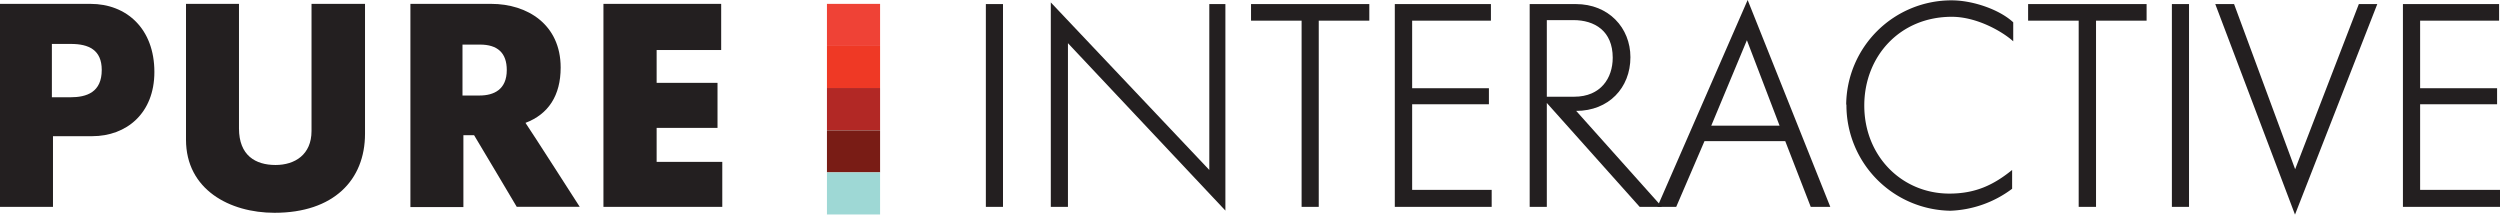<svg xmlns="http://www.w3.org/2000/svg" viewBox="0 0 497.31 42.69"><defs><style>.cls-1{fill:#231f20;}.cls-2{fill:#ef4236;}.cls-3{fill:#ef3925;}.cls-4{fill:#b22825;}.cls-5{fill:#791c15;}.cls-6{fill:#9ed8d5;}</style></defs><g id="Warstwa_2" data-name="Warstwa 2"><g id="Warstwa_1-2" data-name="Warstwa 1"><path class="cls-1" d="M10.54,41.15H0V.77H18c7.16,0,12.71,4.92,12.71,13.55,0,8.22-5.55,12.77-12.37,12.77H10.54V41.15Zm-.22-21.8H14c3.26,0,6.24-1,6.24-5.44,0-4-2.61-5.17-6.13-5.17H10.32Z"/><path class="cls-1" d="M47.54.77V25.55c0,5.36,3.27,7.27,7.27,7.27,3.85,0,7.16-2.06,7.16-6.76V.77H72.61V26.61c0,9.22-6.27,15.72-18,15.72C45.67,42.33,37,37.7,37,27.79V.77Z"/><path class="cls-1" d="M92.18,27V41.19H81.64V.77H97.72c7.16,0,13.81,4.08,13.81,12.67,0,5.54-2.43,9.28-7,11,1.07,1.54,10.79,16.7,10.79,16.7H102.79s-7.34-12.37-8.48-14.24l-2.13,0ZM92,19h3.38c2.9,0,5.43-1.21,5.43-5.07,0-3.41-1.84-5.06-5.32-5.06H92Z"/><polygon class="cls-1" points="120.04 0.77 143.46 0.77 143.46 9.95 130.62 9.95 130.62 16.48 142.73 16.48 142.73 25.44 130.62 25.44 130.62 32.2 143.68 32.2 143.68 41.15 120.04 41.15 120.04 0.77"/><rect class="cls-1" x="196.11" y="0.81" width="3.41" height="40.34"/><polygon class="cls-1" points="212.44 41.15 209.03 41.15 209.03 0.48 240.56 33.81 240.56 0.81 243.76 0.81 243.76 41.89 212.44 8.59 212.44 41.15"/><polygon class="cls-1" points="262.33 4.11 262.33 41.15 258.92 41.15 258.92 4.11 248.86 4.11 248.86 0.81 272.39 0.81 272.39 4.11 262.33 4.11"/><polygon class="cls-1" points="277.46 0.81 296.58 0.81 296.58 4.11 280.91 4.11 280.91 17.55 296.18 17.55 296.18 20.74 280.91 20.74 280.91 37.77 296.73 37.77 296.73 41.15 277.46 41.15 277.46 0.81"/><path class="cls-1" d="M307.7,20.48V41.15h-3.41V.81h9.18c6.53,0,10.86,4.73,10.86,10.57,0,6.13-4.36,10.68-10.79,10.68l17.07,19.09h-4.44ZM307.7,4V19.24h5.44c5.32,0,7.67-3.75,7.67-7.75C320.81,6.13,317.18,4,313,4Z"/><path class="cls-1" d="M364.09,41.15H360.2l-5.07-13.07H339.06l-5.62,13.07h-3.75L347.65,0ZM347.5,8l-7.09,17H354Z"/><path class="cls-1" d="M367.25,20.81a20.94,20.94,0,0,1,21-20.74c4.15,0,9.47,1.8,12.23,4.37V8.22c-2-1.83-7.12-4.88-12.23-4.88-10.31,0-17.4,7.86-17.4,17.66,0,10,7.42,17.51,16.93,17.51,5.21,0,8.81-1.73,12.48-4.7v3.74A21.74,21.74,0,0,1,388,41.92a21,21,0,0,1-20.7-21.11"/><polygon class="cls-1" points="416.95 4.11 416.95 41.15 413.5 41.15 413.5 4.11 403.44 4.11 403.44 0.81 427.01 0.81 427.01 4.11 416.95 4.11"/><rect class="cls-1" x="432.04" y="0.81" width="3.41" height="40.34"/><polygon class="cls-1" points="440.67 0.81 444.41 0.81 456.56 33.66 469.23 0.81 472.9 0.81 456.53 42.69 440.67 0.81"/><polygon class="cls-1" points="478 0.81 497.13 0.81 497.13 4.11 481.42 4.11 481.42 17.55 496.73 17.55 496.73 20.74 481.42 20.74 481.42 37.77 497.31 37.77 497.31 41.15 478 41.15 478 0.81"/><rect class="cls-2" x="164.5" y="0.77" width="10.57" height="8.37"/><rect class="cls-3" x="164.5" y="9.14" width="10.57" height="8.37"/><rect class="cls-4" x="164.5" y="17.51" width="10.57" height="8.37"/><rect class="cls-5" x="164.5" y="25.92" width="10.57" height="8.37"/><rect class="cls-6" x="164.5" y="34.29" width="10.57" height="8.37"/></g></g></svg>